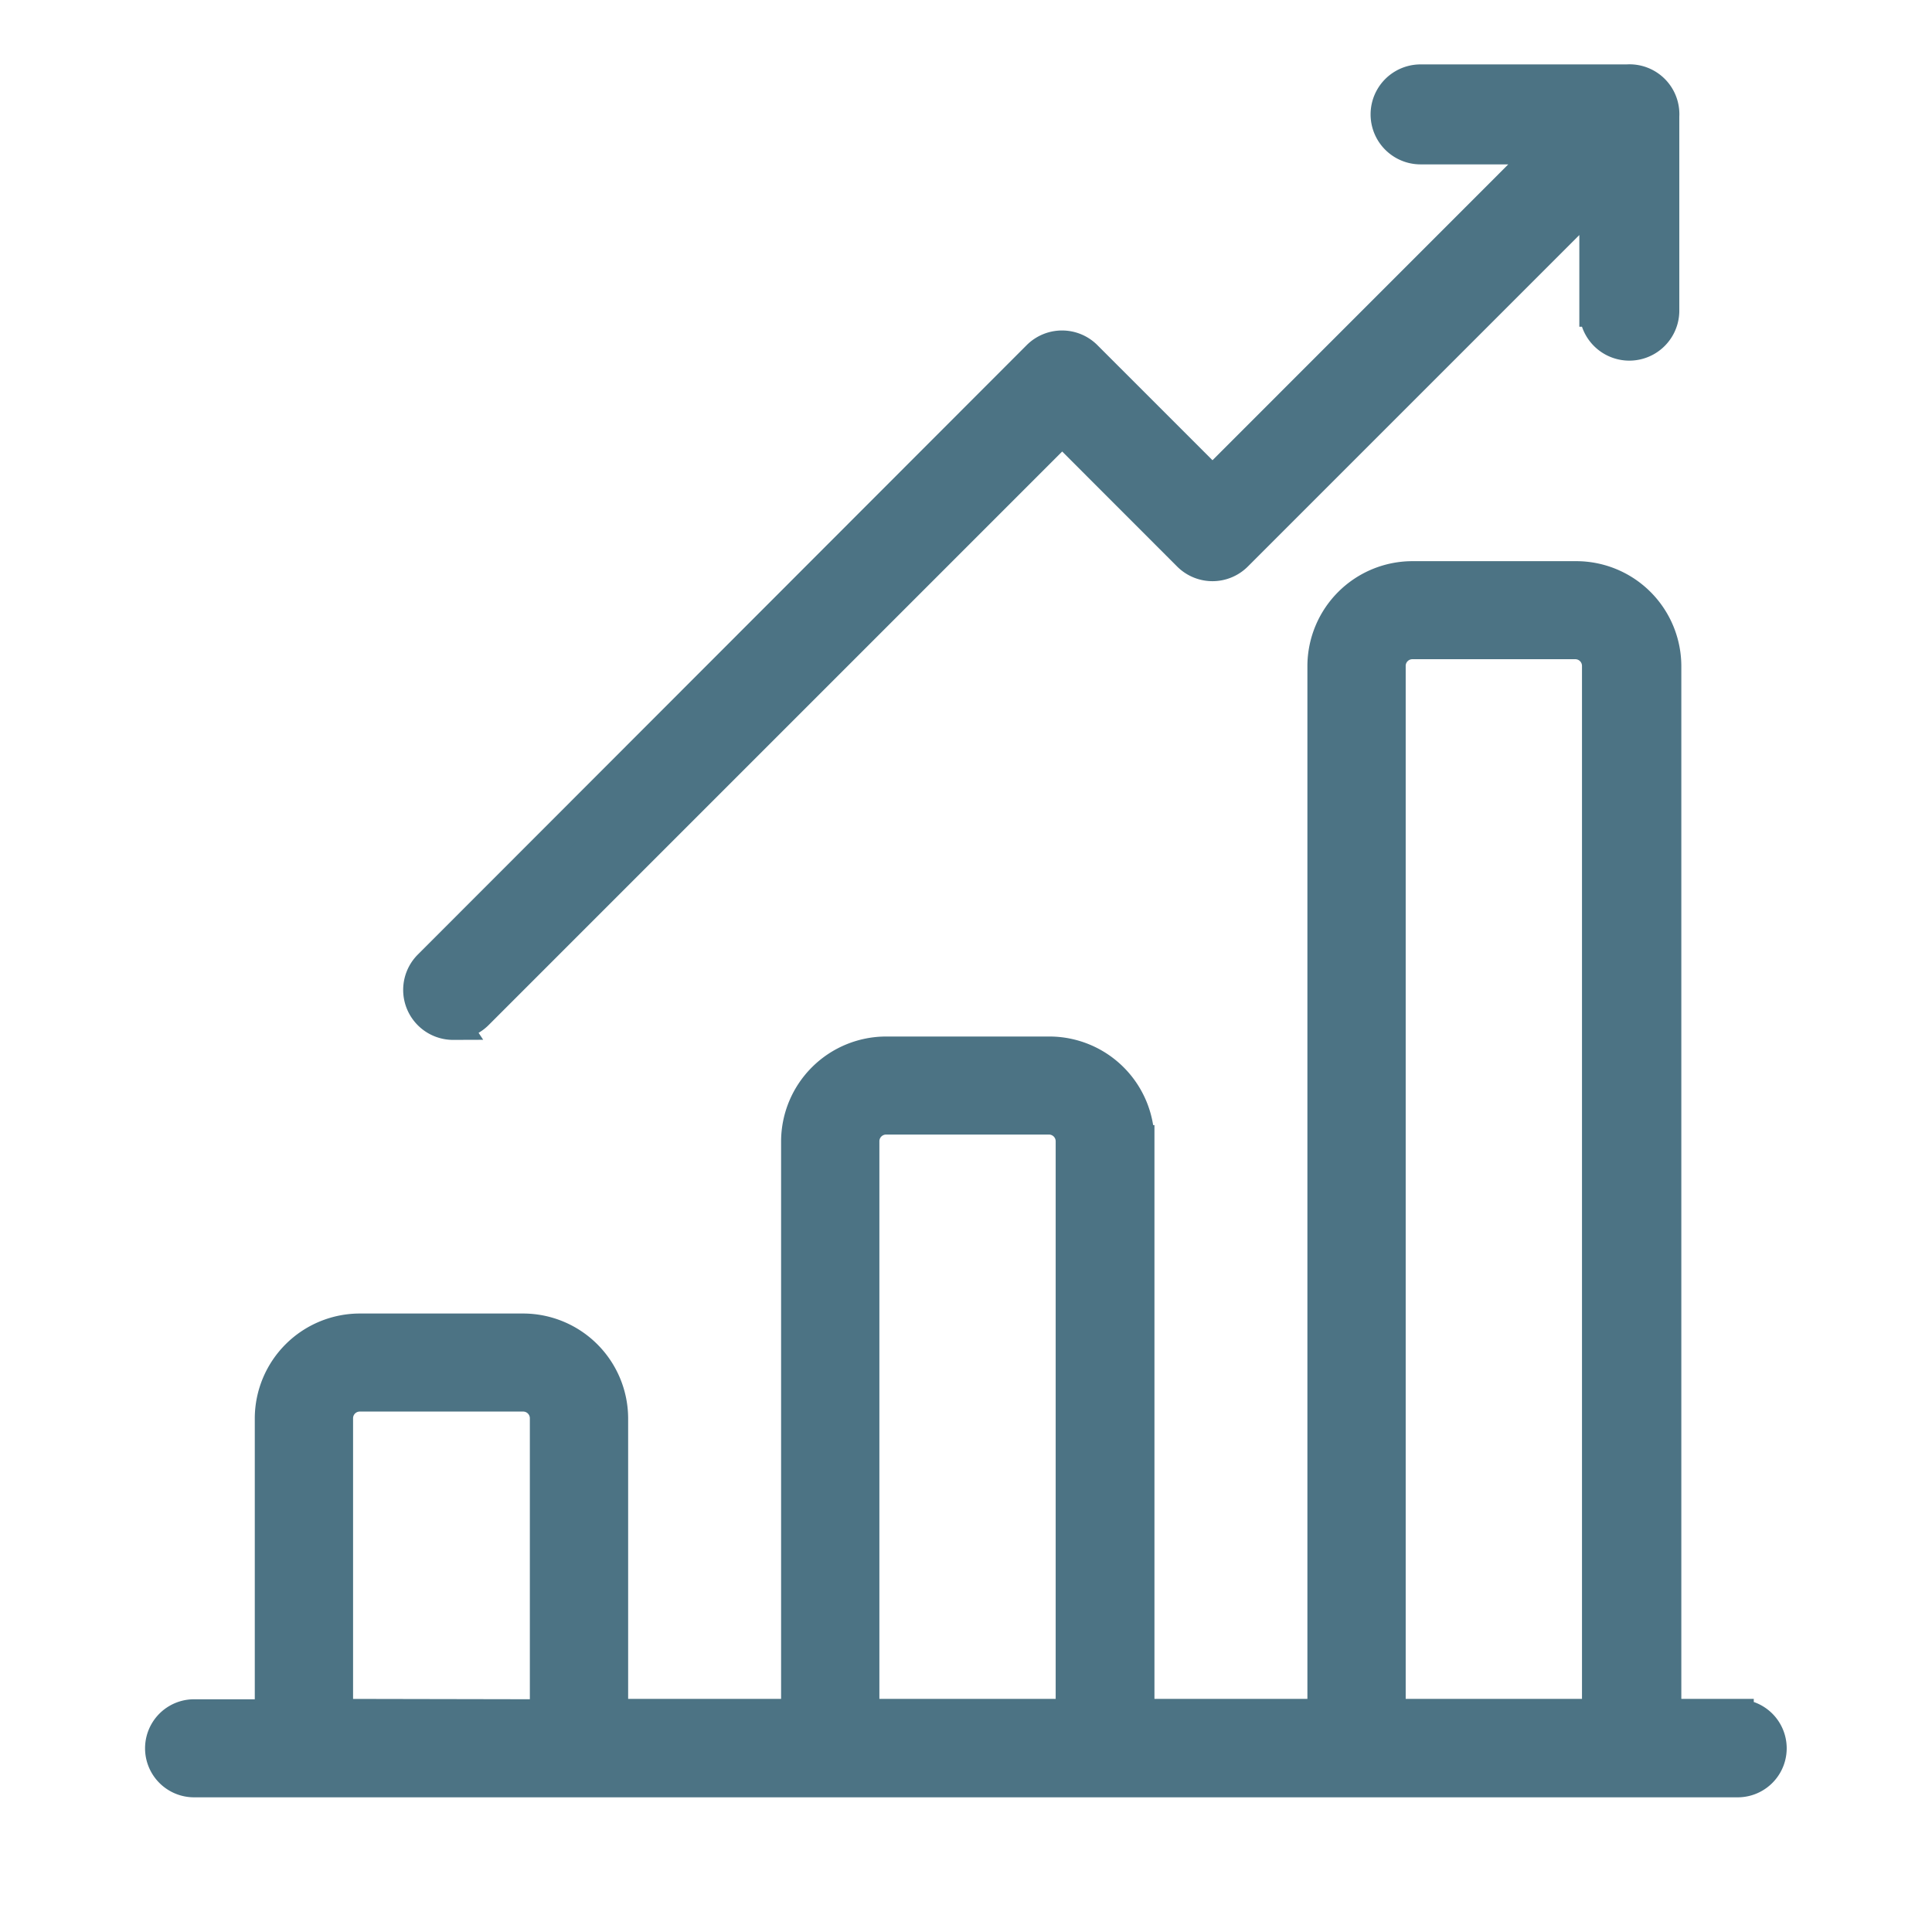 <svg xmlns="http://www.w3.org/2000/svg" width="24" height="24" viewBox="0 0 24 24">
    <defs>
        <style>
            .cls-1{fill:none}.cls-2{fill:#4c7384;stroke:#4c7384;stroke-width:.4px}
        </style>
    </defs>
    <g id="ic_produk">
        <path id="Bg" d="M0 0h24v24H0z" class="cls-1"/>
        <g id="Group_16589" data-name="Group 16589" transform="translate(-11.602 1)">
            <path id="Path_28576" d="M33.188 160.787h-.9v-13.033a1.106 1.106 0 0 0-1.109-1.1h-2.027a1.106 1.106 0 0 0-1.109 1.1v13.033h-2.3v-7.128a1.106 1.106 0 0 0-1.109-1.1h-2.02a1.106 1.106 0 0 0-1.109 1.1v7.128h-2.3V157.1A1.106 1.106 0 0 0 18.1 156h-2.024a1.106 1.106 0 0 0-1.109 1.1v3.692h-.954a.409.409 0 1 0 0 .818h19.175a.409.409 0 1 0 0-.818zm-17.4 0V157.1a.283.283 0 0 1 .284-.282H18.1a.283.283 0 0 1 .284.282v3.692zm6.538 0v-7.128a.283.283 0 0 1 .284-.282h2.022a.283.283 0 0 1 .284.282v7.128zm6.538 0v-13.033a.283.283 0 0 1 .284-.282h2.022a.283.283 0 0 1 .284.282v13.033z" class="cls-2" data-name="Path 28576" transform="translate(0 -140.483)"/>
            <path id="Path_28577" d="M99.767 11.715a.419.419 0 0 0 .3-.123l7.266-7.266 1.567 1.568a.421.421 0 0 0 .6 0l4.457-4.457v1.422a.421.421 0 0 0 .842 0V.463v-.02a.419.419 0 0 0-.448-.443h-2.566a.421.421 0 1 0 0 .842h1.572L109.2 5l-1.569-1.569a.421.421 0 0 0-.6 0L99.469 11a.421.421 0 0 0 .3.718z" class="cls-2" data-name="Path 28577" transform="translate(-82.536)"/>
        </g>
    </g>
</svg>
